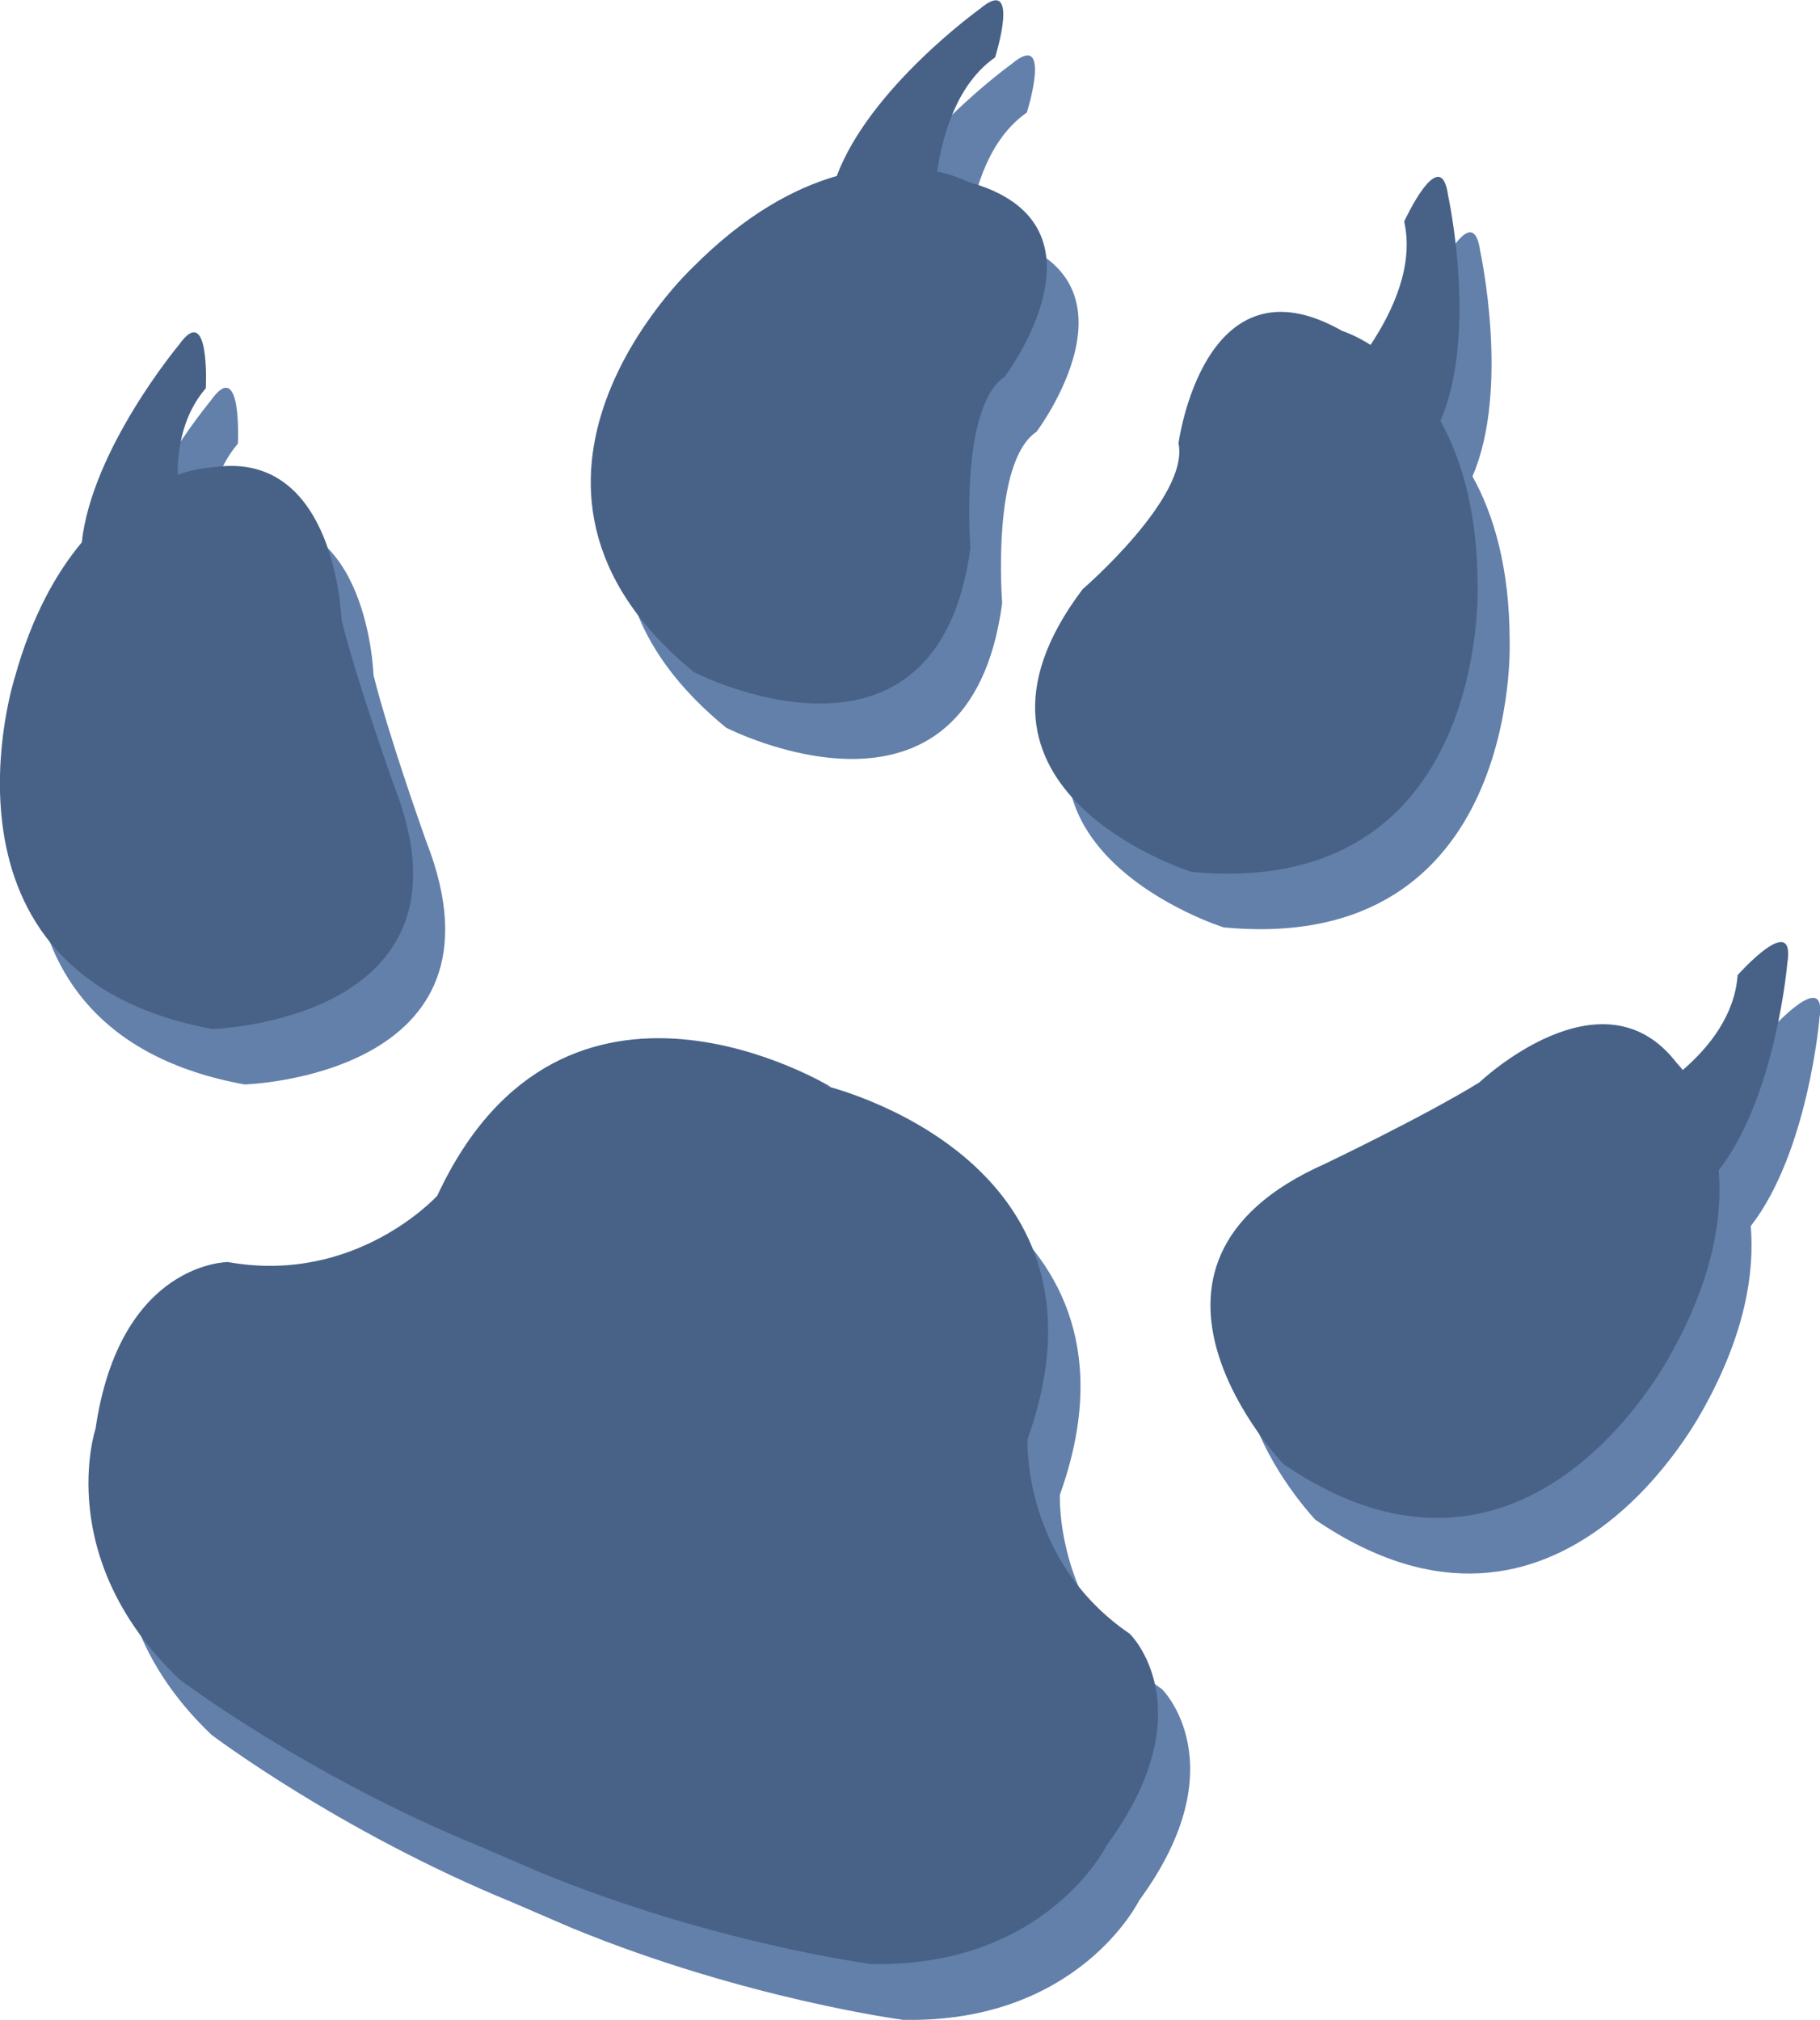<svg xmlns="http://www.w3.org/2000/svg" viewBox="0 0 567.7 630.1"><path d="M410.3 474.1s-58.9-61.7 12.9-93.6c0 0 30.6-14.6 48.2-25.4 0 0 38.3-36.5 61.6-6.1 0 0 .8.8 1.9 2.2 8.1-7 16.2-17 17.1-29.6 0 0 18.2-20.5 15.5-3.7 0 0-3.5 41.5-21.4 64.6 1.2 14.4-1.7 33.4-14.6 56.7-.1-.1-44.2 87.4-121.2 34.9zm-55 118.8s-18.8 38.3-73.6 37.2c0 0-49.4-6.5-103.2-28.6l-18.8-8.1C105.8 571.3 66 541.2 66 541.2 26.3 503.4 39.9 463 39.9 463c7.6-52.1 41.3-52 41.3-52 40 7.2 65.3-20.7 65.3-20.7 39.5-85 122.8-33.9 122.8-33.9l-2.2-.5s95.1 22.2 63.5 110.4c0 0-1.7 37.7 31.8 60.6 0-.1 24 23.6-7.1 66zm26.4-303.6s-81.4-25.5-34-88.2c0 0 33.4-28.8 29.9-45.5 0 0 7.9-59.5 51-35.1 3.1 1.1 6.1 2.6 8.9 4.4 6.9-10.4 13.6-24.7 10.5-38.5 0 0 11.4-24.9 13.7-8.1 0 0 9.4 43-2.4 70.3 6.6 11.9 11.6 28.5 11.6 51.6 0 0 3.6 97.9-89.2 89.1zM226.5 227c-72.1-59-.7-126-.7-126 16.6-16.8 32-25 45.2-28.8C281.2 44.6 315.5 20 315.5 20c13-11 4.8 15.1 4.8 15.1-11.6 8.1-16.2 23.3-18.1 35.6 3.3.7 6.5 1.7 9.5 3.2 47.8 12.9 11.6 60.8 11.6 60.8-14.2 9.5-10.7 53.4-10.7 53.4-10.3 77.9-86.1 38.9-86.1 38.9zM76.3 338.3c-91.7-16.7-61.6-110-61.6-110 5.3-18.9 12.8-32.2 20.8-41.8 3.2-29.2 30.3-61.6 30.3-61.6 9.8-13.9 8.4 13.5 8.4 13.5-6.7 7.8-8.8 17.7-8.8 27 3.7-1.3 7.7-2.1 11.6-2.4 37.9-5.2 39.5 47.6 39.5 47.6 5 20 16.5 52 16.5 52 28.6 73.2-56.7 75.7-56.7 75.7z" fill="#6280aa"/><path d="M400.3 456.7s-58.9-61.7 12.9-93.6c0 0 30.6-14.6 48.2-25.4 0 0 38.3-36.5 61.6-6.1 0 0 .8.8 1.9 2.2 8.1-7 16.2-17 17.1-29.6 0 0 18.2-20.5 15.5-3.7 0 0-3.5 41.5-21.4 64.6 1.2 14.4-1.7 33.4-14.6 56.7-.1 0-44.2 87.5-121.2 34.9zm-55 118.8s-18.8 38.3-73.6 37.2c0 0-49.4-6.5-103.2-28.6l-18.8-8.1C95.8 554 56 523.9 56 523.9c-39.7-37.8-26.2-78.2-26.2-78.2 7.6-52.1 41.3-52 41.3-52 40 7.2 65.3-20.7 65.3-20.7 39.5-85 122.8-33.9 122.8-33.9l-2.2-.5s95.1 22.2 63.5 110.4c0 0-1.7 37.7 31.8 60.6.1-.1 24.1 23.5-7 65.9zM371.7 272s-81.4-25.5-34-88.2c0 0 33.4-28.8 29.9-45.5 0 0 7.9-59.6 51-35.1 3.1 1.1 6.1 2.6 8.9 4.4 6.9-10.4 13.6-24.7 10.5-38.5 0 0 11.4-24.9 13.7-8.1 0 0 9.4 43-2.4 70.3 6.6 11.9 11.6 28.5 11.6 51.6 0 0 3.6 97.8-89.2 89.1zm-155.2-62.3c-72.1-59-.7-126-.7-126 16.6-16.8 32-25 45.2-28.8 10.3-27.5 44.6-52.1 44.6-52.1 13-11 4.8 15.1 4.8 15.1-11.6 8.1-16.2 23.3-18.1 35.6 3.3.7 6.5 1.7 9.5 3.2 47.8 12.9 11.6 60.8 11.6 60.8-14.2 9.5-10.7 53.4-10.7 53.4-10.4 77.8-86.2 38.8-86.2 38.8zM66.3 321C-25.4 304.2 4.7 211 4.7 211c5.3-18.9 12.8-32.2 20.8-41.8 3.2-29.2 30.3-61.6 30.3-61.6 9.8-13.9 8.4 13.5 8.4 13.5-6.7 7.8-8.8 17.7-8.8 27 3.7-1.3 7.7-2.1 11.6-2.4 37.9-5.2 39.5 47.6 39.5 47.6 5 20 16.5 52 16.5 52 28.6 73.2-56.7 75.7-56.7 75.7z" fill="#486287"/></svg>